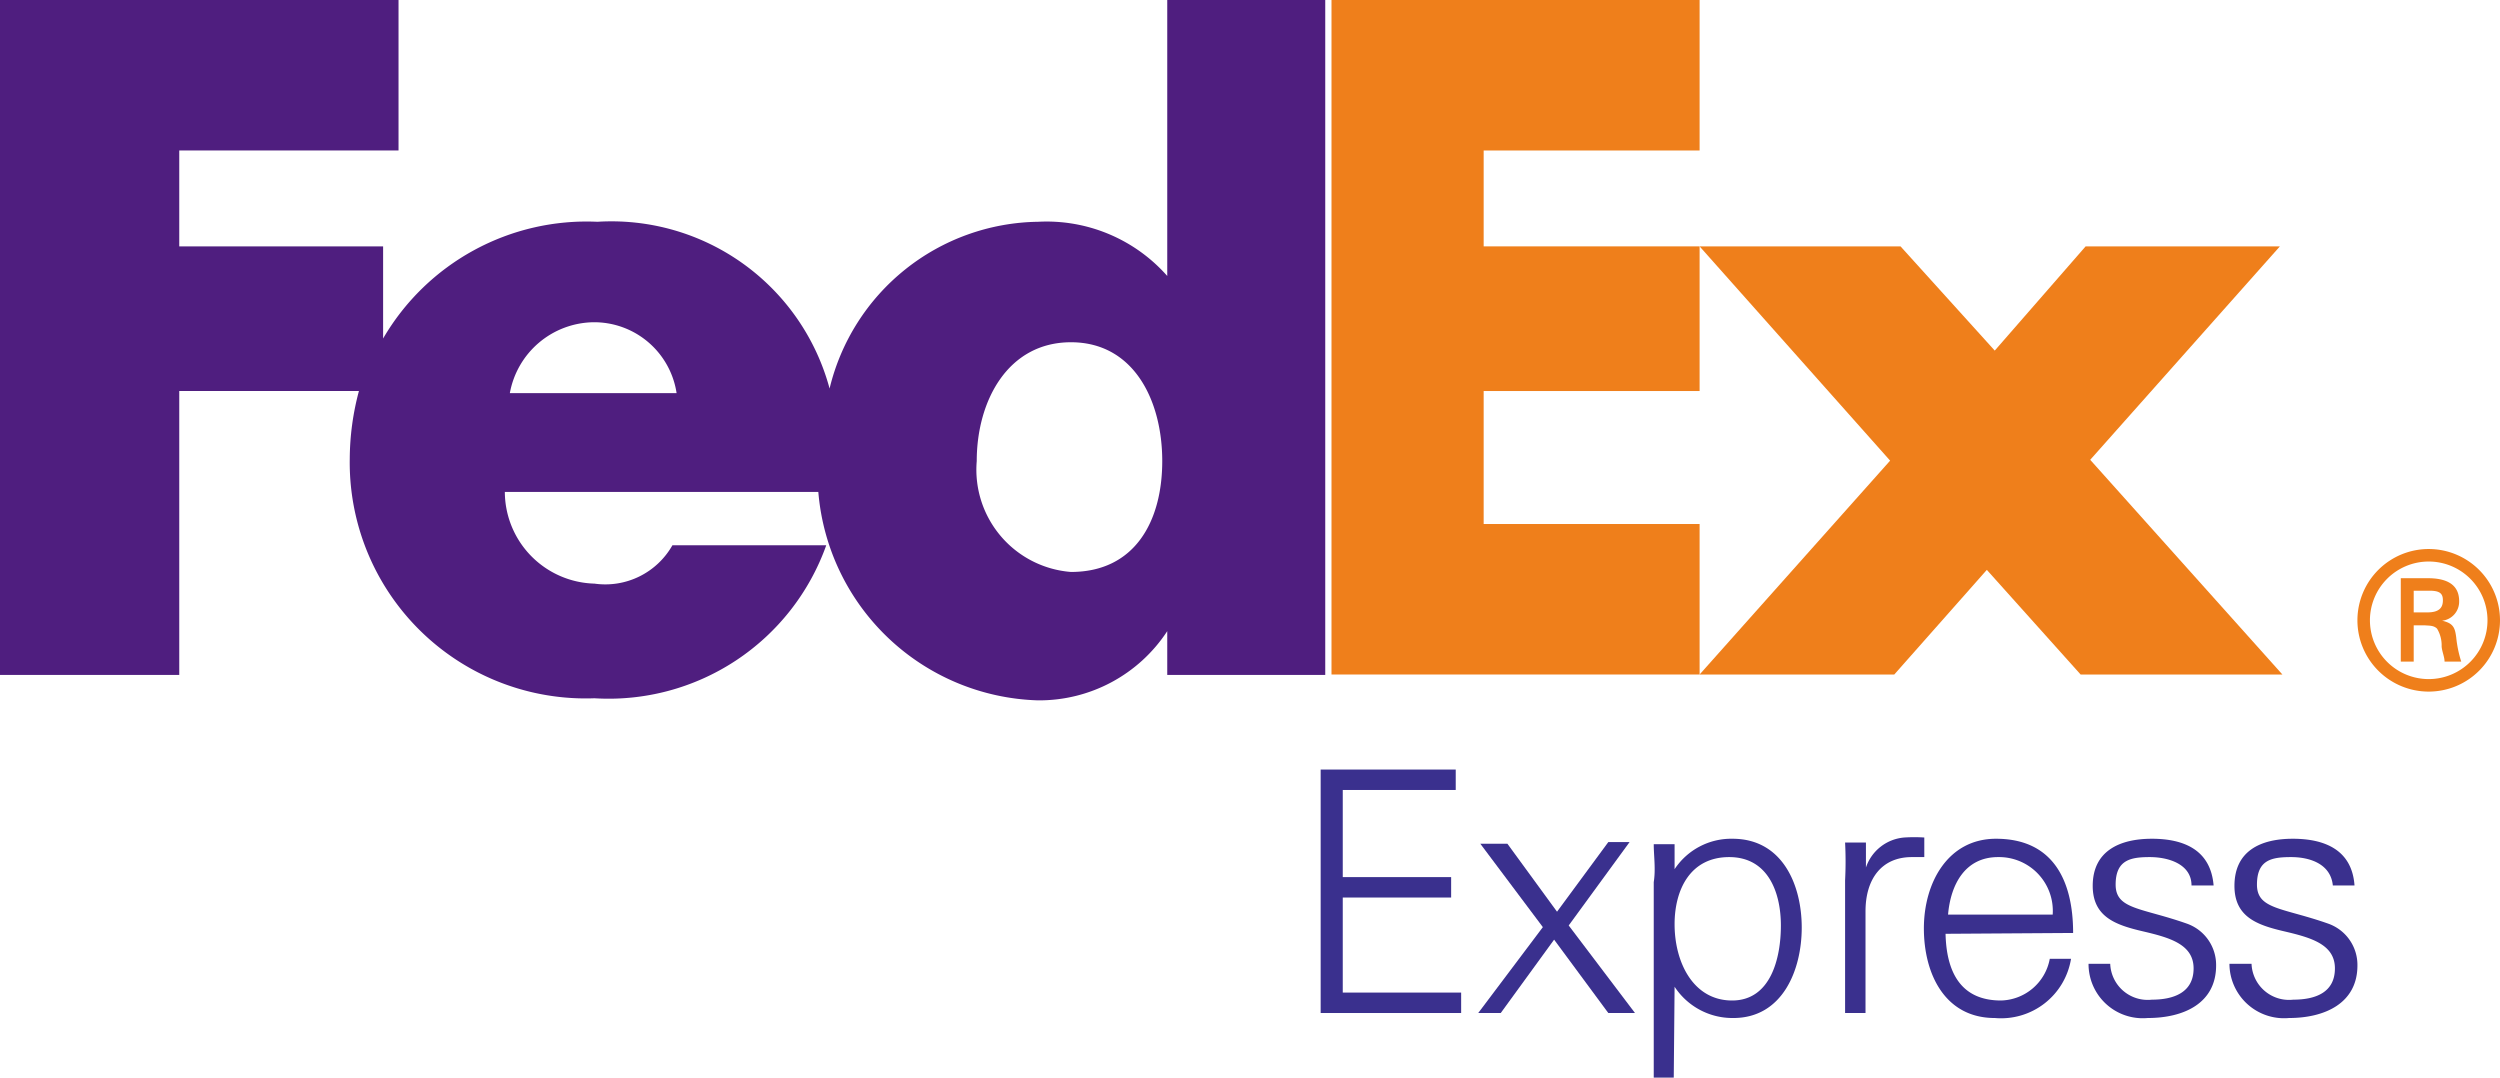 <svg xmlns="http://www.w3.org/2000/svg" viewBox="0 0 59.97 25.85"><defs><style>.cls-1{fill:#3a308e;fill-rule:evenodd;}.cls-2{fill:#ef7f1b;}.cls-3{fill:#4f1e7f;}</style></defs><g id="레이어_2" data-name="레이어 2"><g id="Layer_1" data-name="Layer 1"><polygon class="cls-1" points="35.05 24.3 35.05 23.81 32.21 23.81 32.21 21.53 34.81 21.53 34.81 21.04 32.21 21.04 32.21 18.95 34.92 18.95 34.92 18.46 31.68 18.46 31.68 24.3 35.05 24.3"/><path class="cls-1" d="M37.35,21.87l-1.19-1.63h-.65l1.5,2-1.55,2.06,0,0H36l1.28-1.76,1.3,1.76h.64l-1.59-2.1,1.46-2h-.51Z"/><path class="cls-1" d="M40.17,22.17c0-.82.37-1.61,1.31-1.61s1.24.86,1.24,1.64S42.48,24,41.55,24,40.17,23.09,40.17,22.17Zm0,1.5h0a1.66,1.66,0,0,0,1.41.75c1.18,0,1.64-1.15,1.64-2.17s-.46-2.13-1.66-2.13a1.63,1.63,0,0,0-1.39.73h0l0-.6h-.5c0,.28.05.6,0,.91v4.7h.48Z"/><path class="cls-1" d="M44.75,21.86c0-.78.39-1.3,1.11-1.3.1,0,.2,0,.3,0v-.47a3.85,3.85,0,0,0-.48,0,1.06,1.06,0,0,0-.92.72h0l0-.6h-.5a8.84,8.84,0,0,1,0,.91V24.3h.49Z"/><path class="cls-1" d="M49.73,22.38c0-1.27-.49-2.26-1.85-2.26-1.15,0-1.73,1.05-1.73,2.15s.51,2.15,1.7,2.15A1.7,1.7,0,0,0,49.68,23h-.51A1.22,1.22,0,0,1,48,24c-1,0-1.31-.73-1.33-1.6Zm-3-.44c.06-.71.4-1.38,1.2-1.38a1.29,1.29,0,0,1,1.31,1.38Z"/><path class="cls-1" d="M50.2,21.25c0,.75.56.94,1.2,1.09s1.22.31,1.22.89-.48.75-1,.75a.9.9,0,0,1-1-.86h-.52a1.3,1.3,0,0,0,1.42,1.3c.86,0,1.64-.35,1.64-1.26a1.05,1.05,0,0,0-.69-1c-1.1-.39-1.72-.34-1.72-.94s.37-.66.82-.66,1,.17,1,.68h.53c-.07-.85-.71-1.12-1.48-1.12S50.2,20.41,50.2,21.25Z"/><path class="cls-1" d="M53.6,21.25c0,.75.55.94,1.19,1.09s1.22.31,1.22.89-.47.75-1,.75a.9.9,0,0,1-1-.86h-.53a1.31,1.31,0,0,0,1.43,1.3c.85,0,1.64-.35,1.64-1.26a1.05,1.05,0,0,0-.69-1c-1.1-.39-1.72-.34-1.72-.94s.36-.66.82-.66.95.17,1,.68h.52c-.06-.85-.71-1.12-1.48-1.12S53.6,20.41,53.6,21.25Z"/><polygon class="cls-2" points="49.91 16.18 47.66 13.67 45.44 16.18 40.77 16.18 45.34 11.05 40.77 5.91 45.59 5.91 47.85 8.41 50.03 5.91 54.69 5.91 50.14 11.03 54.75 16.18 49.91 16.18"/><polygon class="cls-2" points="31.94 16.18 31.94 0 40.77 0 40.77 3.61 35.59 3.61 35.59 5.91 40.77 5.91 40.77 9.38 35.59 9.38 35.59 12.57 40.77 12.57 40.77 16.18 31.94 16.18"/><path class="cls-3" d="M28,0V6.62h0a3.86,3.86,0,0,0-3.1-1.3,5.22,5.22,0,0,0-5,4,5.42,5.42,0,0,0-5.57-4,5.65,5.65,0,0,0-5.14,2.8V5.91H4.3V3.61H9.56V0H0V16.19H4.3V9.38H8.61A6.37,6.37,0,0,0,8.39,11a5.66,5.66,0,0,0,5.87,5.75,5.54,5.54,0,0,0,5.56-3.67H16.13a1.85,1.85,0,0,1-1.87.92,2.21,2.21,0,0,1-2.15-2.2h7.52a5.45,5.45,0,0,0,5.26,5A3.67,3.67,0,0,0,28,15.14h0v1.05h3.79V0ZM12.23,9.43a2.07,2.07,0,0,1,2-1.7,2,2,0,0,1,2,1.7Zm13.46,4.29a2.46,2.46,0,0,1-2.26-2.66c0-1.45.75-2.85,2.26-2.85s2.19,1.4,2.19,2.85S27.22,13.72,25.69,13.72Z"/><path class="cls-2" d="M56.55,14.87a1.71,1.71,0,1,1,1.71,1.72A1.71,1.71,0,0,1,56.55,14.87Zm3.12,0a1.41,1.41,0,1,0-1.41,1.42A1.41,1.41,0,0,0,59.67,14.87ZM57.9,15v.87h-.31v-2h.65c.37,0,.75.1.75.55a.46.46,0,0,1-.41.47h0c.28.06.31.18.34.4a2.85,2.85,0,0,0,.12.58h-.4c0-.11-.06-.24-.07-.36a.78.78,0,0,0-.11-.43c-.08-.08-.19-.07-.3-.08Zm.33-.31c.3,0,.37-.13.37-.29s-.07-.23-.32-.23H57.9v.52Z"/></g></g></svg>
